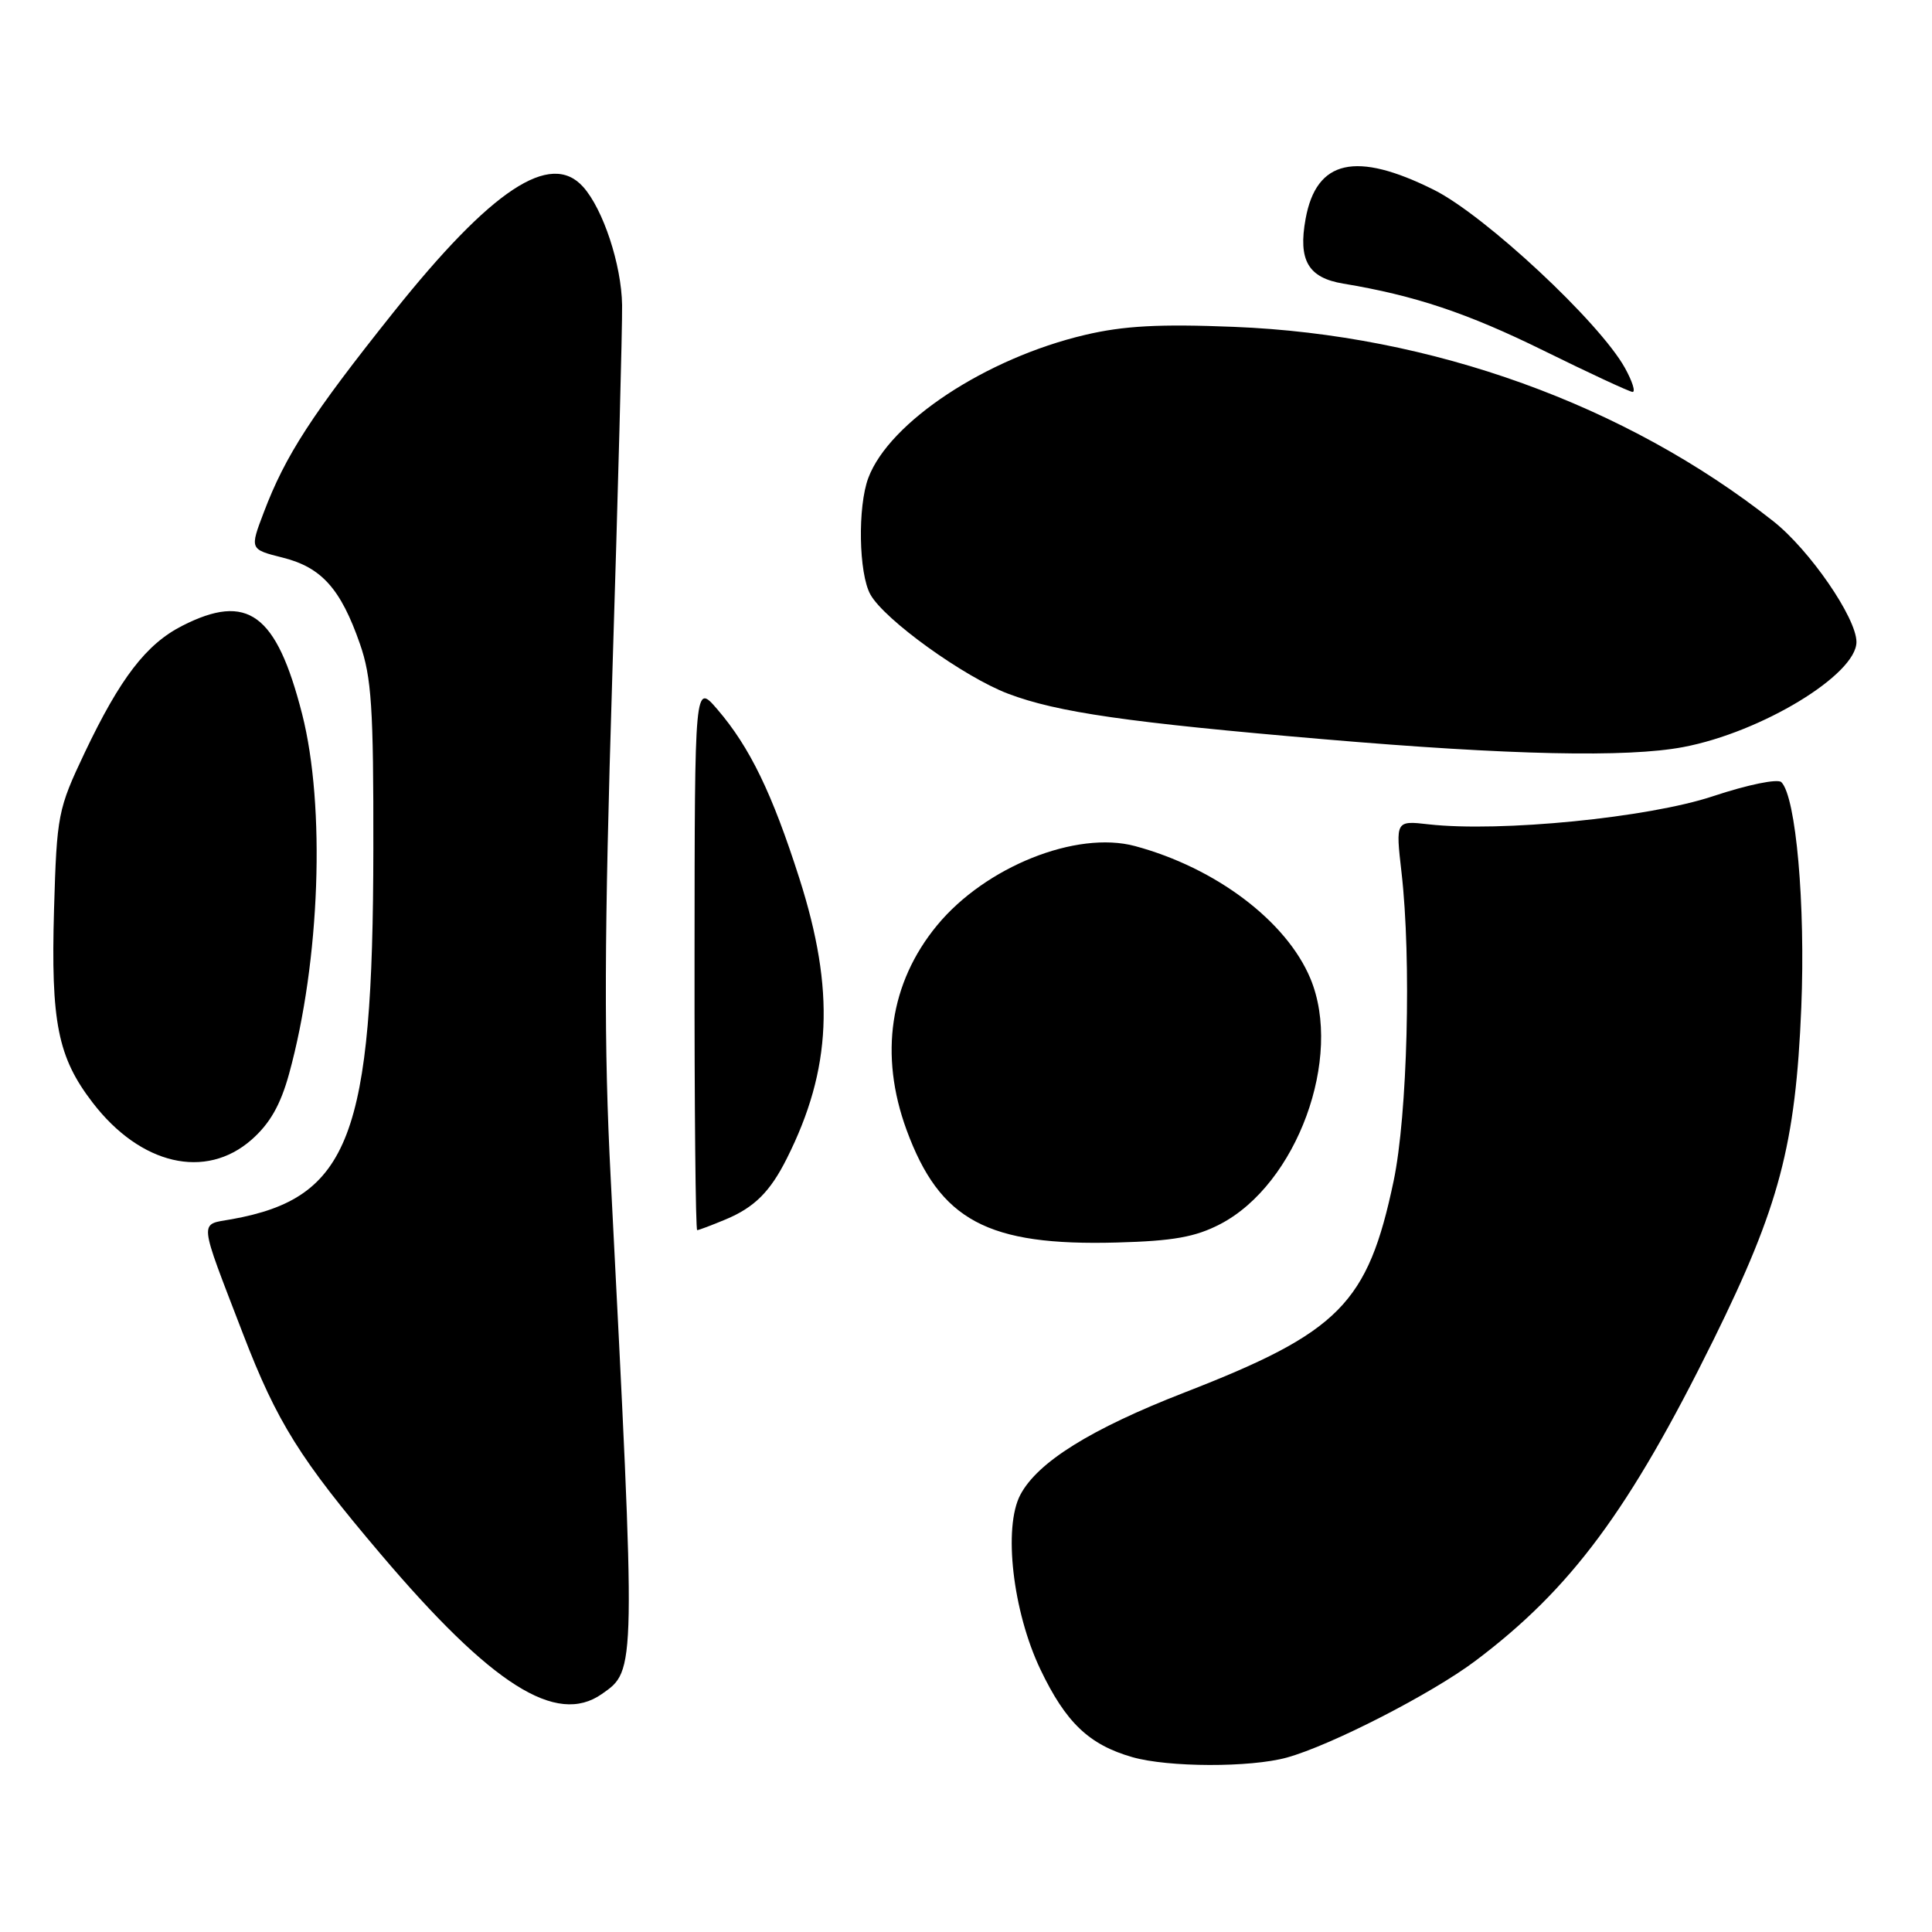 <?xml version="1.0" encoding="UTF-8" standalone="no"?>
<!DOCTYPE svg PUBLIC "-//W3C//DTD SVG 1.1//EN" "http://www.w3.org/Graphics/SVG/1.1/DTD/svg11.dtd" >
<svg xmlns="http://www.w3.org/2000/svg" xmlns:xlink="http://www.w3.org/1999/xlink" version="1.1" viewBox="0 0 256 256">
 <g >
 <path fill="currentColor"
d=" M 170.50 232.89 C 176.35 231.28 189.74 224.41 195.50 220.07 C 208.19 210.52 215.88 200.14 227.05 177.53 C 235.77 159.85 237.93 151.69 238.68 133.50 C 239.24 119.85 237.98 105.58 236.04 103.64 C 235.56 103.16 231.59 103.97 226.99 105.50 C 218.43 108.35 198.80 110.29 189.32 109.23 C 184.92 108.73 184.92 108.73 185.71 115.62 C 187.03 127.10 186.50 147.74 184.66 156.50 C 181.24 172.74 177.50 176.53 156.96 184.51 C 144.55 189.34 137.51 193.72 135.21 198.05 C 132.91 202.37 134.19 213.51 137.86 221.21 C 141.22 228.24 144.29 231.18 150.04 232.83 C 154.79 234.19 165.66 234.22 170.50 232.89 Z  M 79.74 224.47 C 84.30 221.27 84.29 221.91 80.92 156.11 C 80.01 138.51 80.06 124.27 81.13 89.61 C 81.89 65.35 82.47 43.21 82.43 40.42 C 82.35 35.08 79.92 27.71 77.26 24.75 C 72.93 19.93 65.13 25.10 52.11 41.41 C 41.31 54.95 37.82 60.33 34.95 67.90 C 33.09 72.79 33.09 72.79 37.47 73.89 C 42.61 75.18 45.15 78.02 47.69 85.31 C 49.23 89.72 49.50 93.80 49.47 112.50 C 49.43 150.60 46.32 158.74 30.72 161.55 C 26.34 162.34 26.23 161.21 32.21 176.77 C 36.71 188.46 39.76 193.34 50.42 205.90 C 65.16 223.28 73.71 228.69 79.74 224.47 Z  M 161.69 162.20 C 171.85 156.91 178.00 140.12 173.63 129.65 C 170.45 122.05 161.10 114.99 150.40 112.11 C 142.63 110.02 130.56 114.85 124.16 122.62 C 117.90 130.22 116.48 139.77 120.12 149.71 C 124.53 161.73 130.85 165.11 148.00 164.64 C 155.46 164.44 158.40 163.91 161.69 162.20 Z  M 96.15 161.58 C 99.96 159.99 102.06 157.90 104.26 153.50 C 110.21 141.66 110.67 131.26 105.92 116.39 C 102.31 105.10 99.36 99.01 95.06 94.00 C 92.05 90.50 92.05 90.50 92.03 126.75 C 92.01 146.69 92.17 163.00 92.38 163.00 C 92.59 163.00 94.28 162.36 96.15 161.58 Z  M 33.33 151.02 C 35.77 148.87 37.17 146.41 38.31 142.27 C 42.42 127.30 43.15 106.83 40.03 94.60 C 36.62 81.29 32.82 78.50 24.13 82.93 C 19.37 85.36 15.92 89.86 11.22 99.74 C 7.67 107.23 7.53 107.95 7.16 120.50 C 6.73 135.46 7.65 140.09 12.28 146.11 C 18.62 154.36 27.24 156.37 33.33 151.02 Z  M 223.04 98.99 C 233.41 97.03 246.02 89.37 245.99 85.05 C 245.97 81.85 239.80 72.89 234.99 69.08 C 215.42 53.62 189.73 44.35 163.50 43.31 C 153.63 42.91 148.88 43.17 143.76 44.38 C 130.65 47.47 117.84 55.92 115.06 63.32 C 113.63 67.12 113.78 75.98 115.33 78.77 C 117.18 82.11 127.74 89.71 133.58 91.92 C 140.09 94.39 149.48 95.74 175.50 97.96 C 200.07 100.06 215.62 100.40 223.04 98.99 Z  M 215.31 48.75 C 211.93 42.67 196.78 28.55 190.01 25.16 C 179.66 19.99 174.43 21.16 173.00 28.99 C 171.99 34.50 173.34 36.81 177.99 37.58 C 187.49 39.16 194.45 41.49 204.50 46.44 C 210.55 49.42 215.86 51.89 216.31 51.93 C 216.75 51.97 216.30 50.54 215.31 48.75 Z "/>
</g>
</svg>